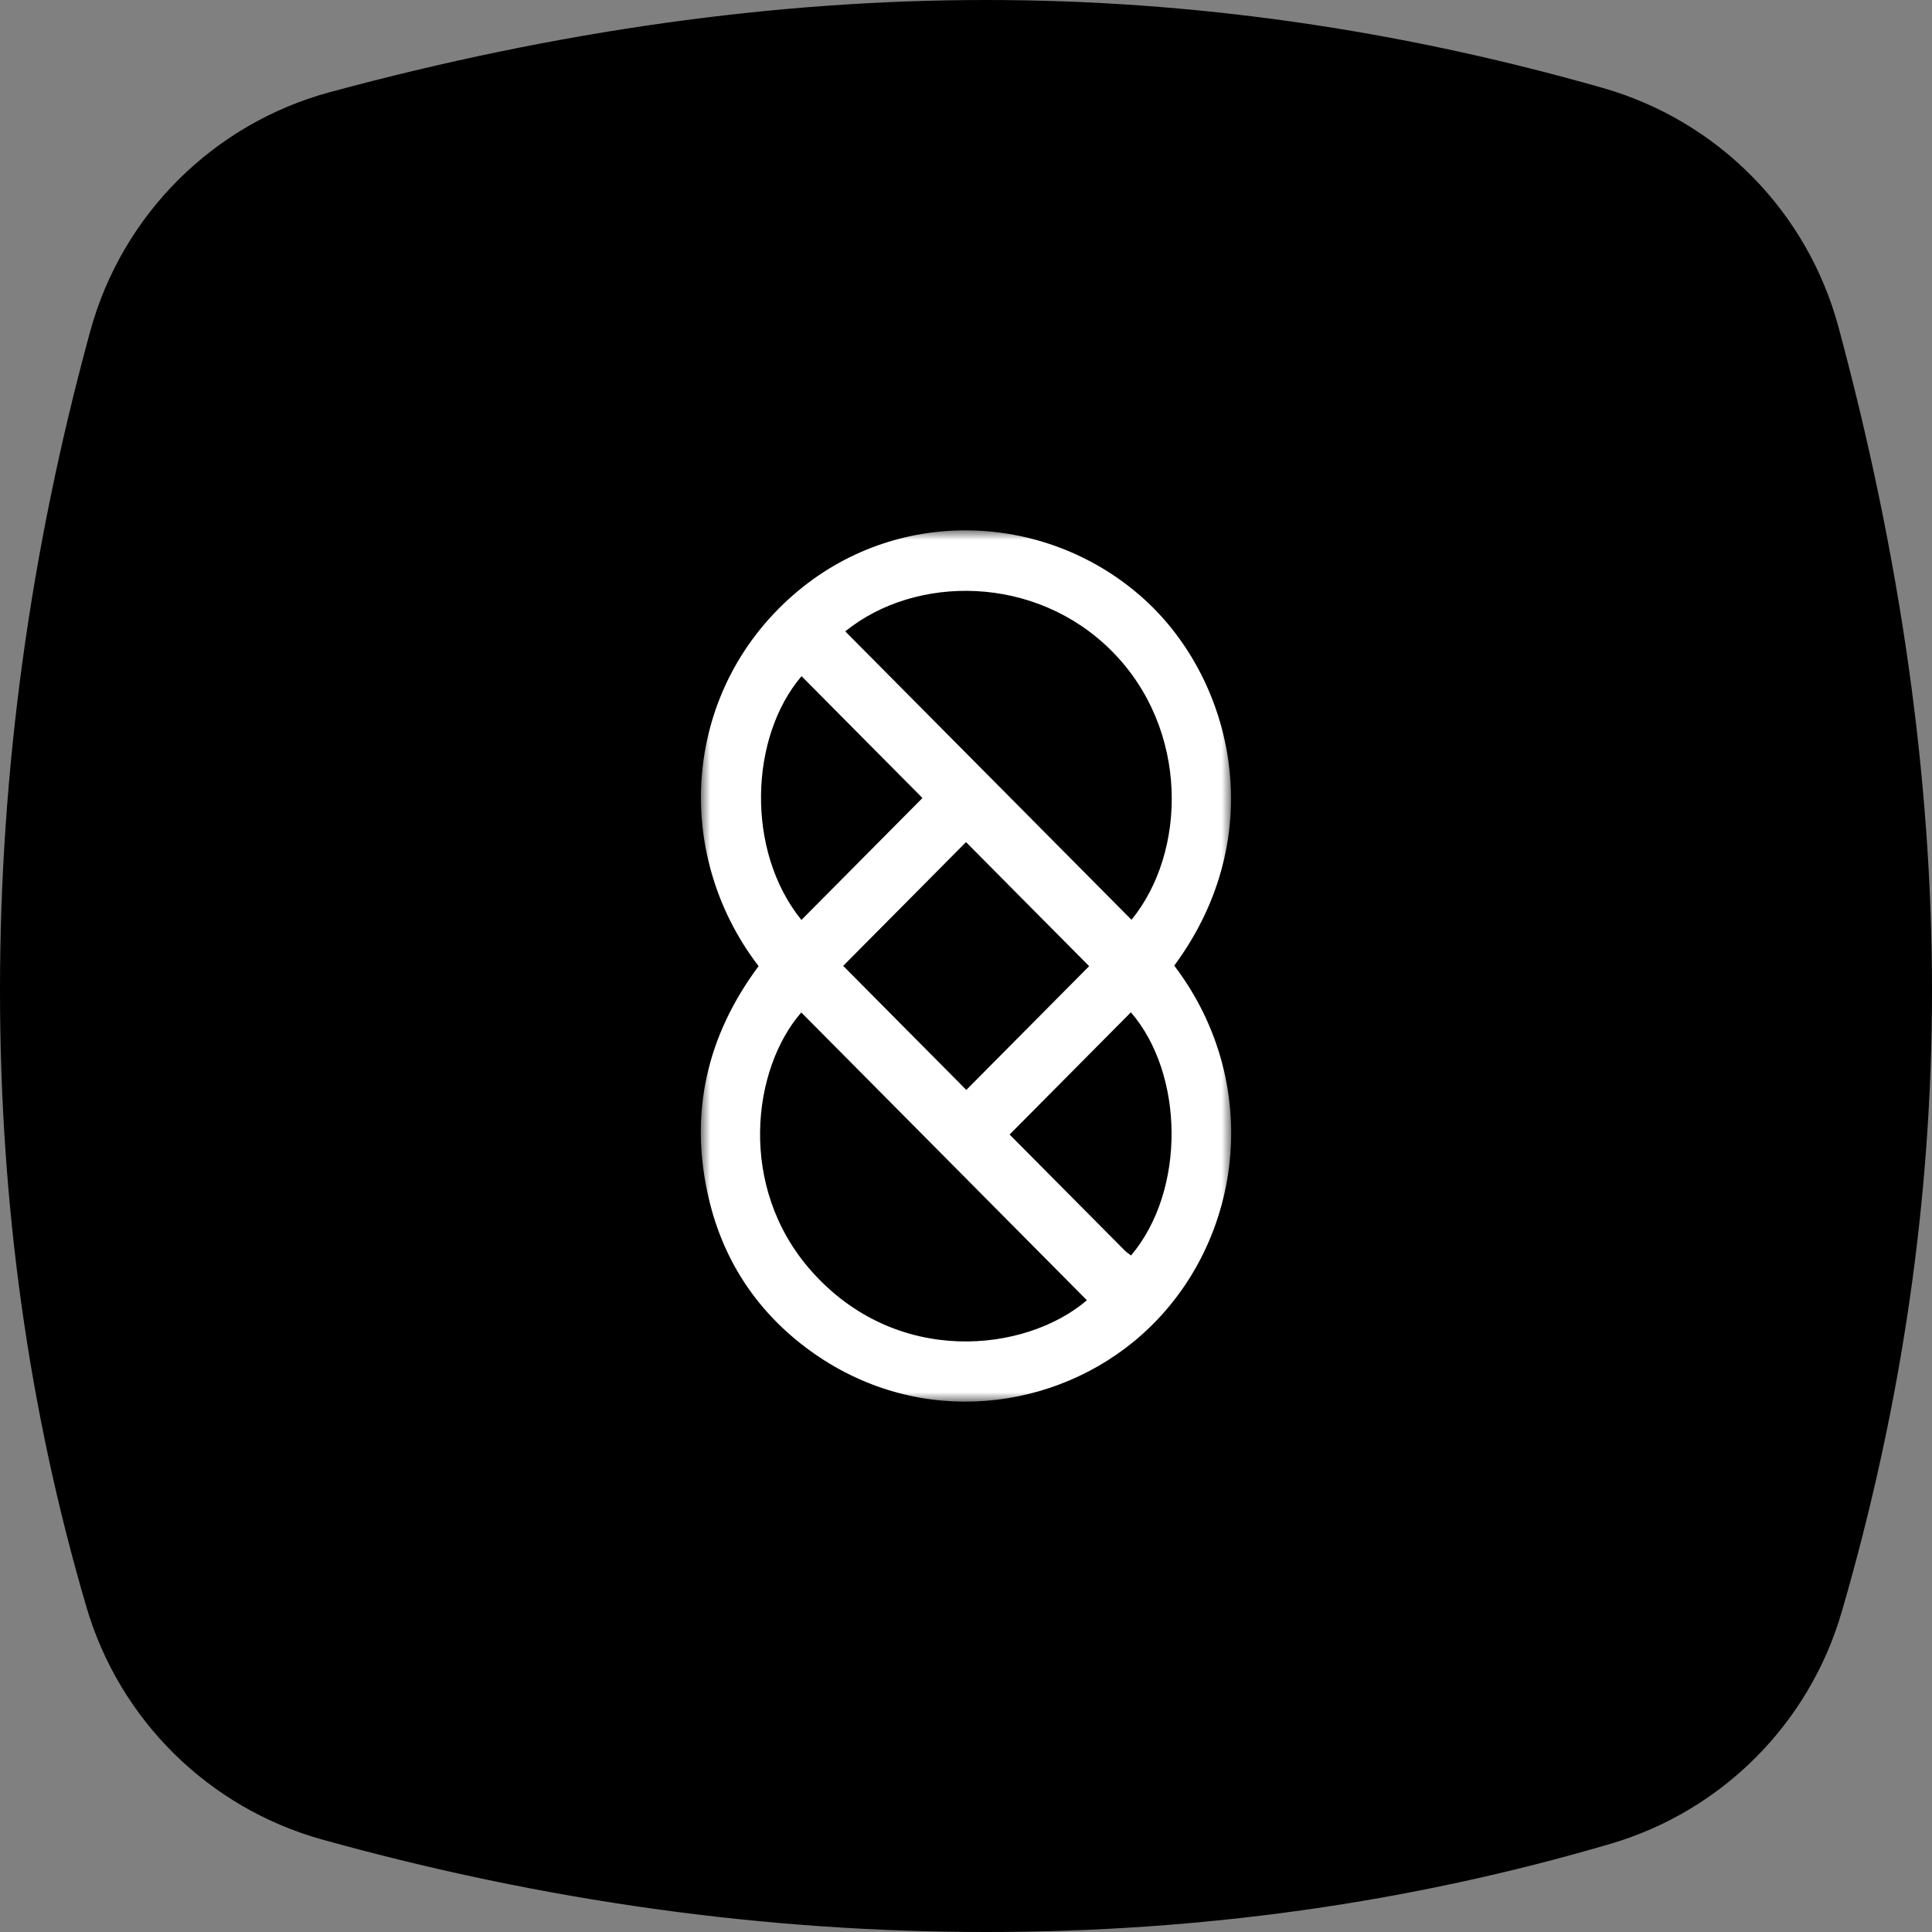<?xml version="1.0" encoding="UTF-8"?>
<svg width="102px" height="102px" viewBox="0 0 102 102" version="1.1" xmlns="http://www.w3.org/2000/svg" xmlns:xlink="http://www.w3.org/1999/xlink">
    <rect x="0" y="0" width="102" height="102" fill="#808080" stroke="none"/>
    <!-- Generator: Sketch 54.1 (76490) - https://sketchapp.com -->
    <title>Group 9</title>
    <desc>Created with Sketch.</desc>
    <defs>
        <polygon id="path-1" points="0 0 28 0 28 46 0 46"></polygon>
    </defs>
    <g id="Page-1" stroke="none" stroke-width="1" fill="none" fill-rule="evenodd">
        <g id="Landing" transform="translate(-199, -2852)">
            <g id="Group-9" transform="translate(199, 2852)">
                <path d="M17.427,4.862 C29.414,1.621 40.961,1.3604801e-15 52.071,0 C62.929,0 73.781,1.548 84.626,4.645 L84.626,4.645 C90.7,6.379 95.421,11.17 97.064,17.27 C100.355,29.482 102,41.157 102,52.293 C102,63.238 100.411,74.174 97.233,85.103 L97.233,85.103 C95.517,91 90.914,95.616 85.021,97.346 C74.457,100.449 63.474,102 52.071,102 C40.391,102 28.703,100.373 17.009,97.118 L17.009,97.118 C11.023,95.452 6.319,90.815 4.567,84.854 C1.522,74.498 6.95058473e-16,63.644 0,52.293 C0,40.7 1.588,29.098 4.763,17.489 L4.763,17.489 C6.447,11.332 11.266,6.528 17.427,4.862 Z" id="Rectangle-Copy-6" fill="#000000"></path>
                <g id="Text" transform="translate(37, 28)">
                    <mask id="mask-2" fill="white">
                        <use xlink:href="#path-1"></use>
                    </mask>
                    <g id="Clip-2"></g>
                    <path d="M11.701,14.131 C9.556,11.97 7.438,9.835 5.318,7.699 C2.584,10.896 2.349,16.912 5.311,20.569 C7.458,18.406 9.561,16.287 11.701,14.131 M22.375,38.014 C22.476,38.116 22.601,38.195 22.714,38.283 C25.619,34.84 25.517,28.698 22.706,25.445 C20.595,27.571 18.486,29.697 16.302,31.898 C18.356,33.968 20.364,35.992 22.375,38.014 M14.016,29.543 C16.182,27.361 18.321,25.206 20.501,23.009 C18.34,20.83 16.186,18.661 14.001,16.459 C11.847,18.629 9.707,20.785 7.516,22.993 C9.699,25.193 11.84,27.351 14.016,29.543 M21.707,6.383 C17.675,2.32 11.335,2.329 7.625,5.333 C12.65,10.396 17.671,15.456 22.737,20.56 C25.651,16.995 25.808,10.516 21.707,6.383 M5.304,25.453 C2.707,28.436 1.935,34.663 5.799,39.062 C10.316,44.206 17.172,43.398 20.383,40.647 C15.326,35.551 10.316,30.503 5.304,25.453 M22.815,42.863 C18.156,46.654 11.023,47.341 5.455,43.076 C2.881,41.104 1.175,38.482 0.424,35.293 C-0.64,30.779 0.321,26.676 3.05,23.008 C-1.615,16.916 -0.919,8.222 5.15,3.183 C10.607,-1.347 18.402,-0.907 23.418,3.645 C28.12,7.912 30.074,16.113 24.994,22.979 C29.901,29.442 28.536,38.206 22.815,42.863" id="Fill-1" fill="#FFFFFF" mask="url(#mask-2)"></path>
                </g>
            </g>
        </g>
    </g>
</svg>